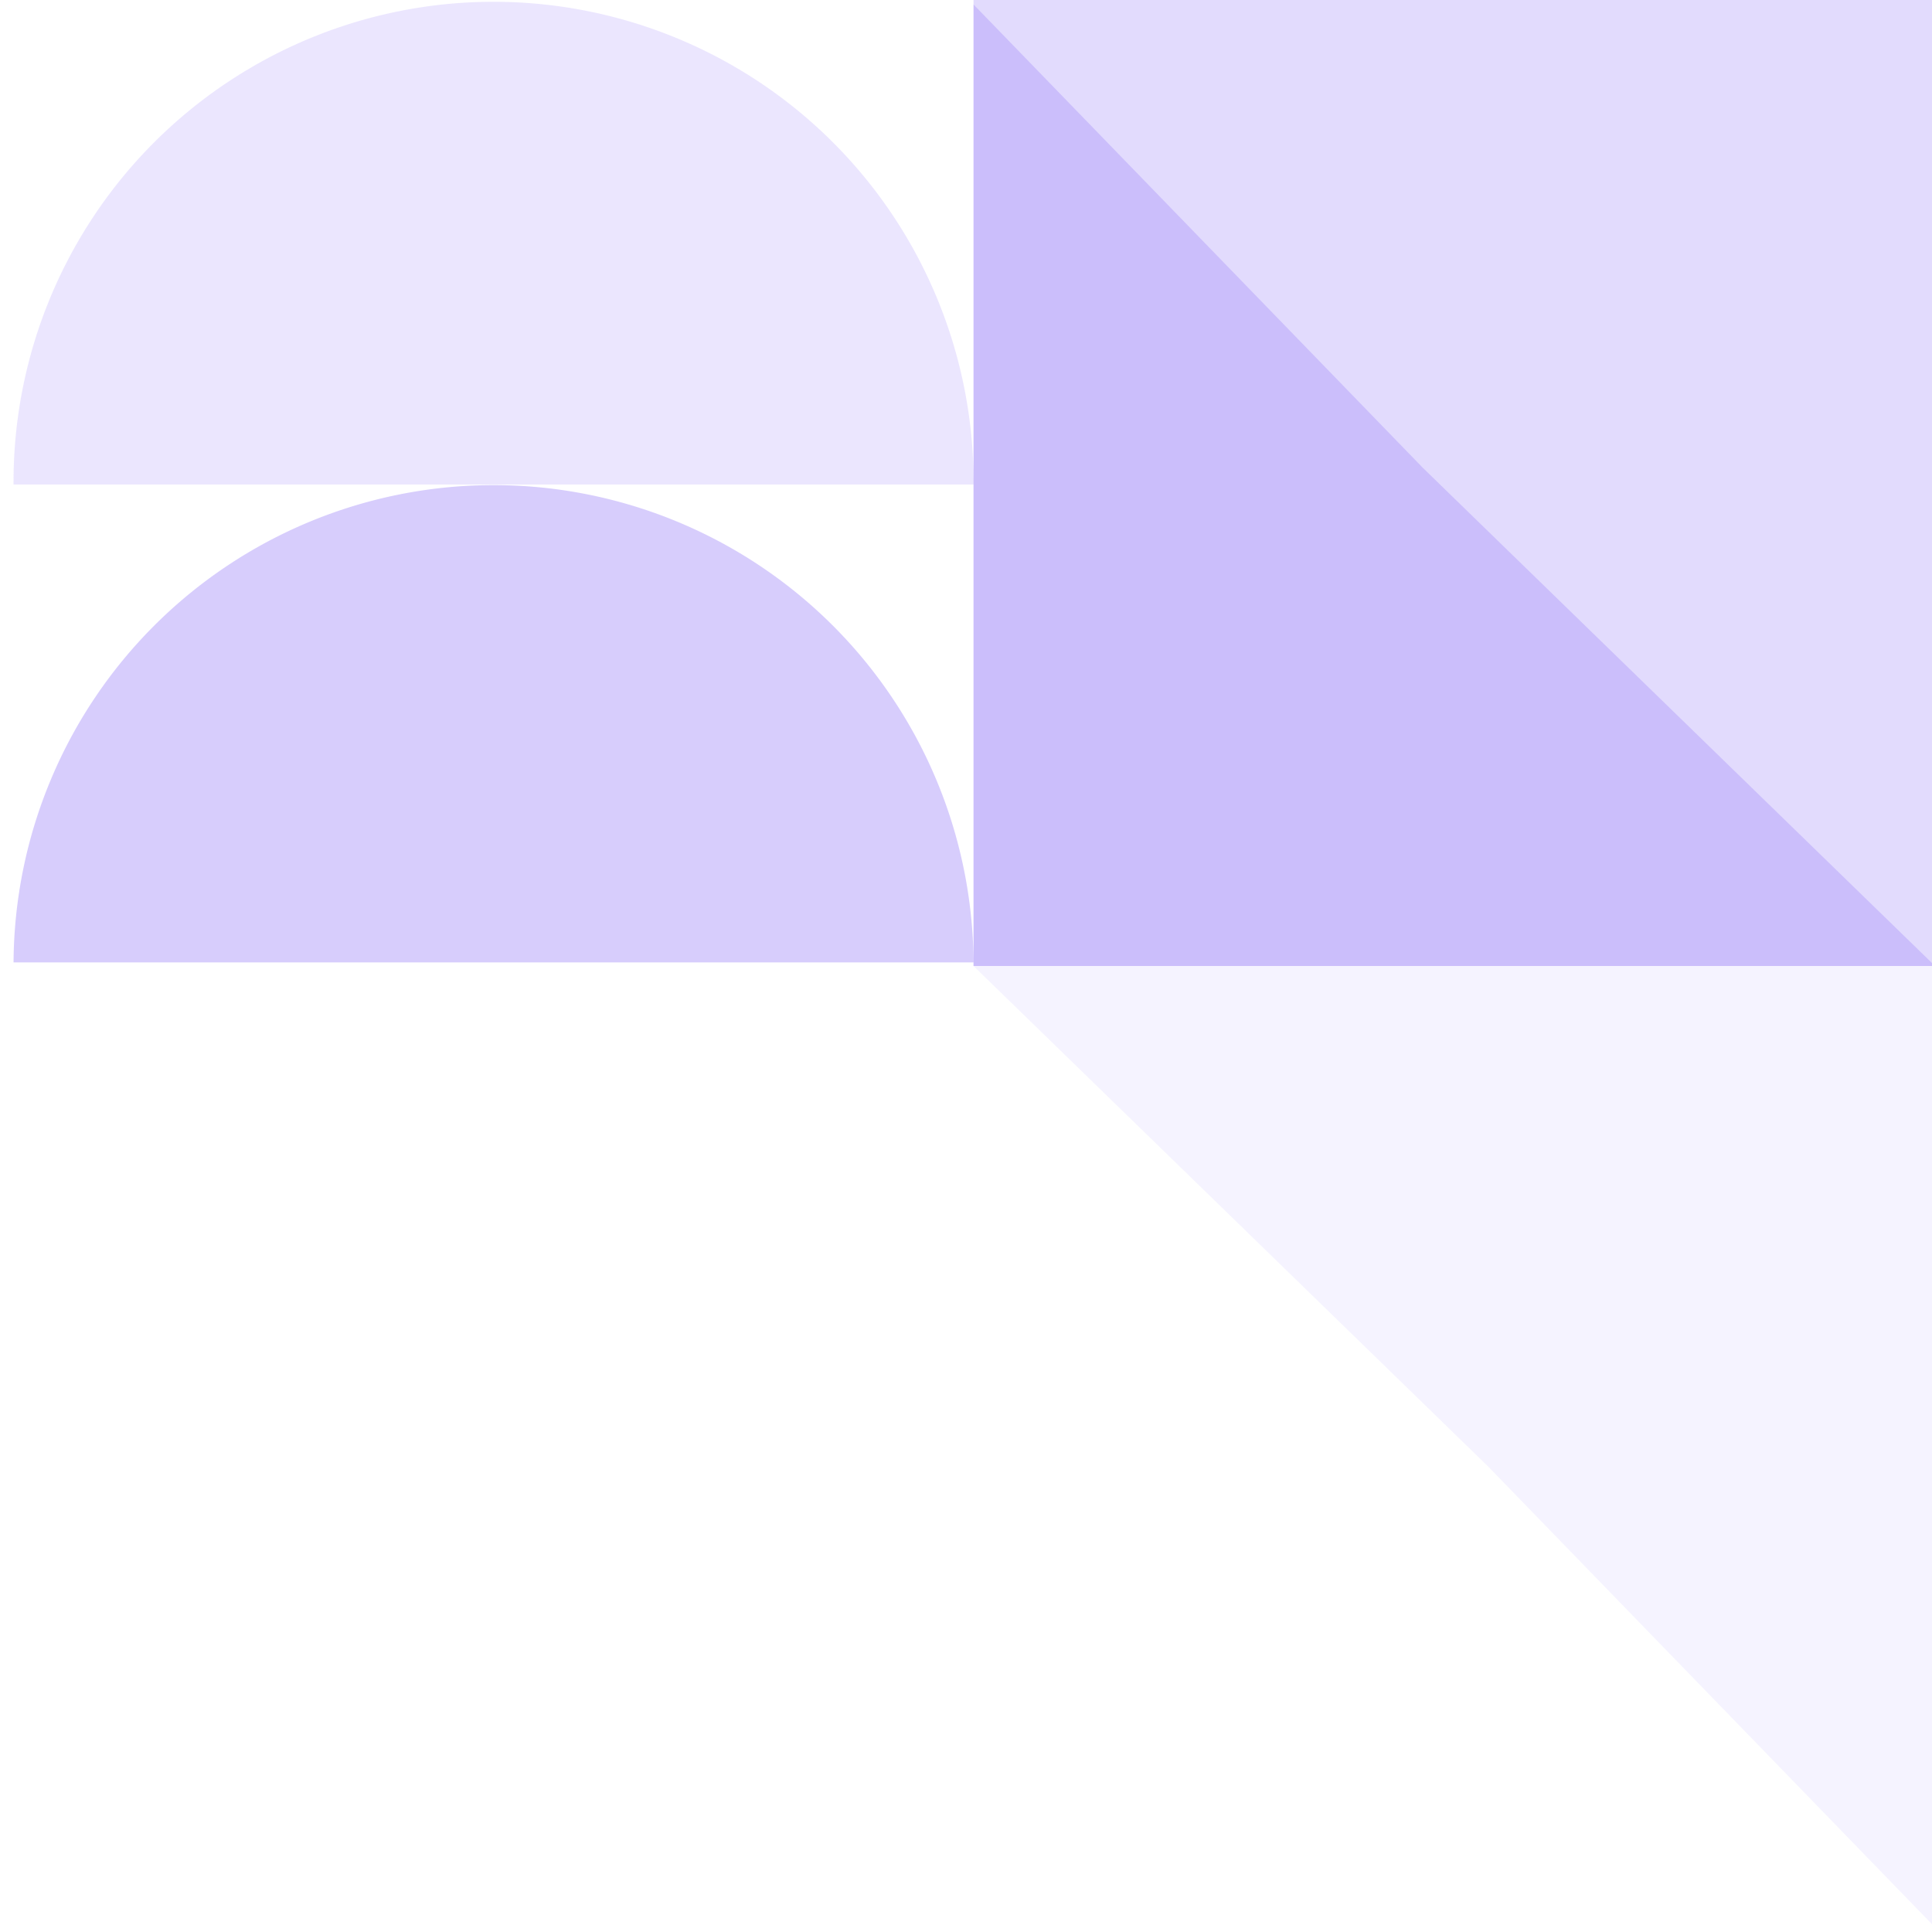 <svg xmlns="http://www.w3.org/2000/svg" width="126" height="126" fill="none" viewBox="0 0 126 126">
  <path fill="#6F4EF5" d="M126.492 62.999v-63H63.491v63z" opacity=".2"/>
  <path fill="#6F4EF5" d="M126.197 62.999 92.791 30.507 63.491.293V63h62.706Z" opacity=".2"/>
  <path fill="#6F4EF5" d="M63.491 31.598a31.304 31.304 0 1 0-62.607 0H63.49Z" opacity=".14"/>
  <path fill="#6F4EF5" d="m63.491 62.999 33.564 32.645L126.492 126V62.999h-63Z" opacity=".07"/>
  <path fill="#6F4EF5" d="M.884 62.765a31.304 31.304 0 0 1 62.607 0H.884Z" opacity=".28"/>
</svg>